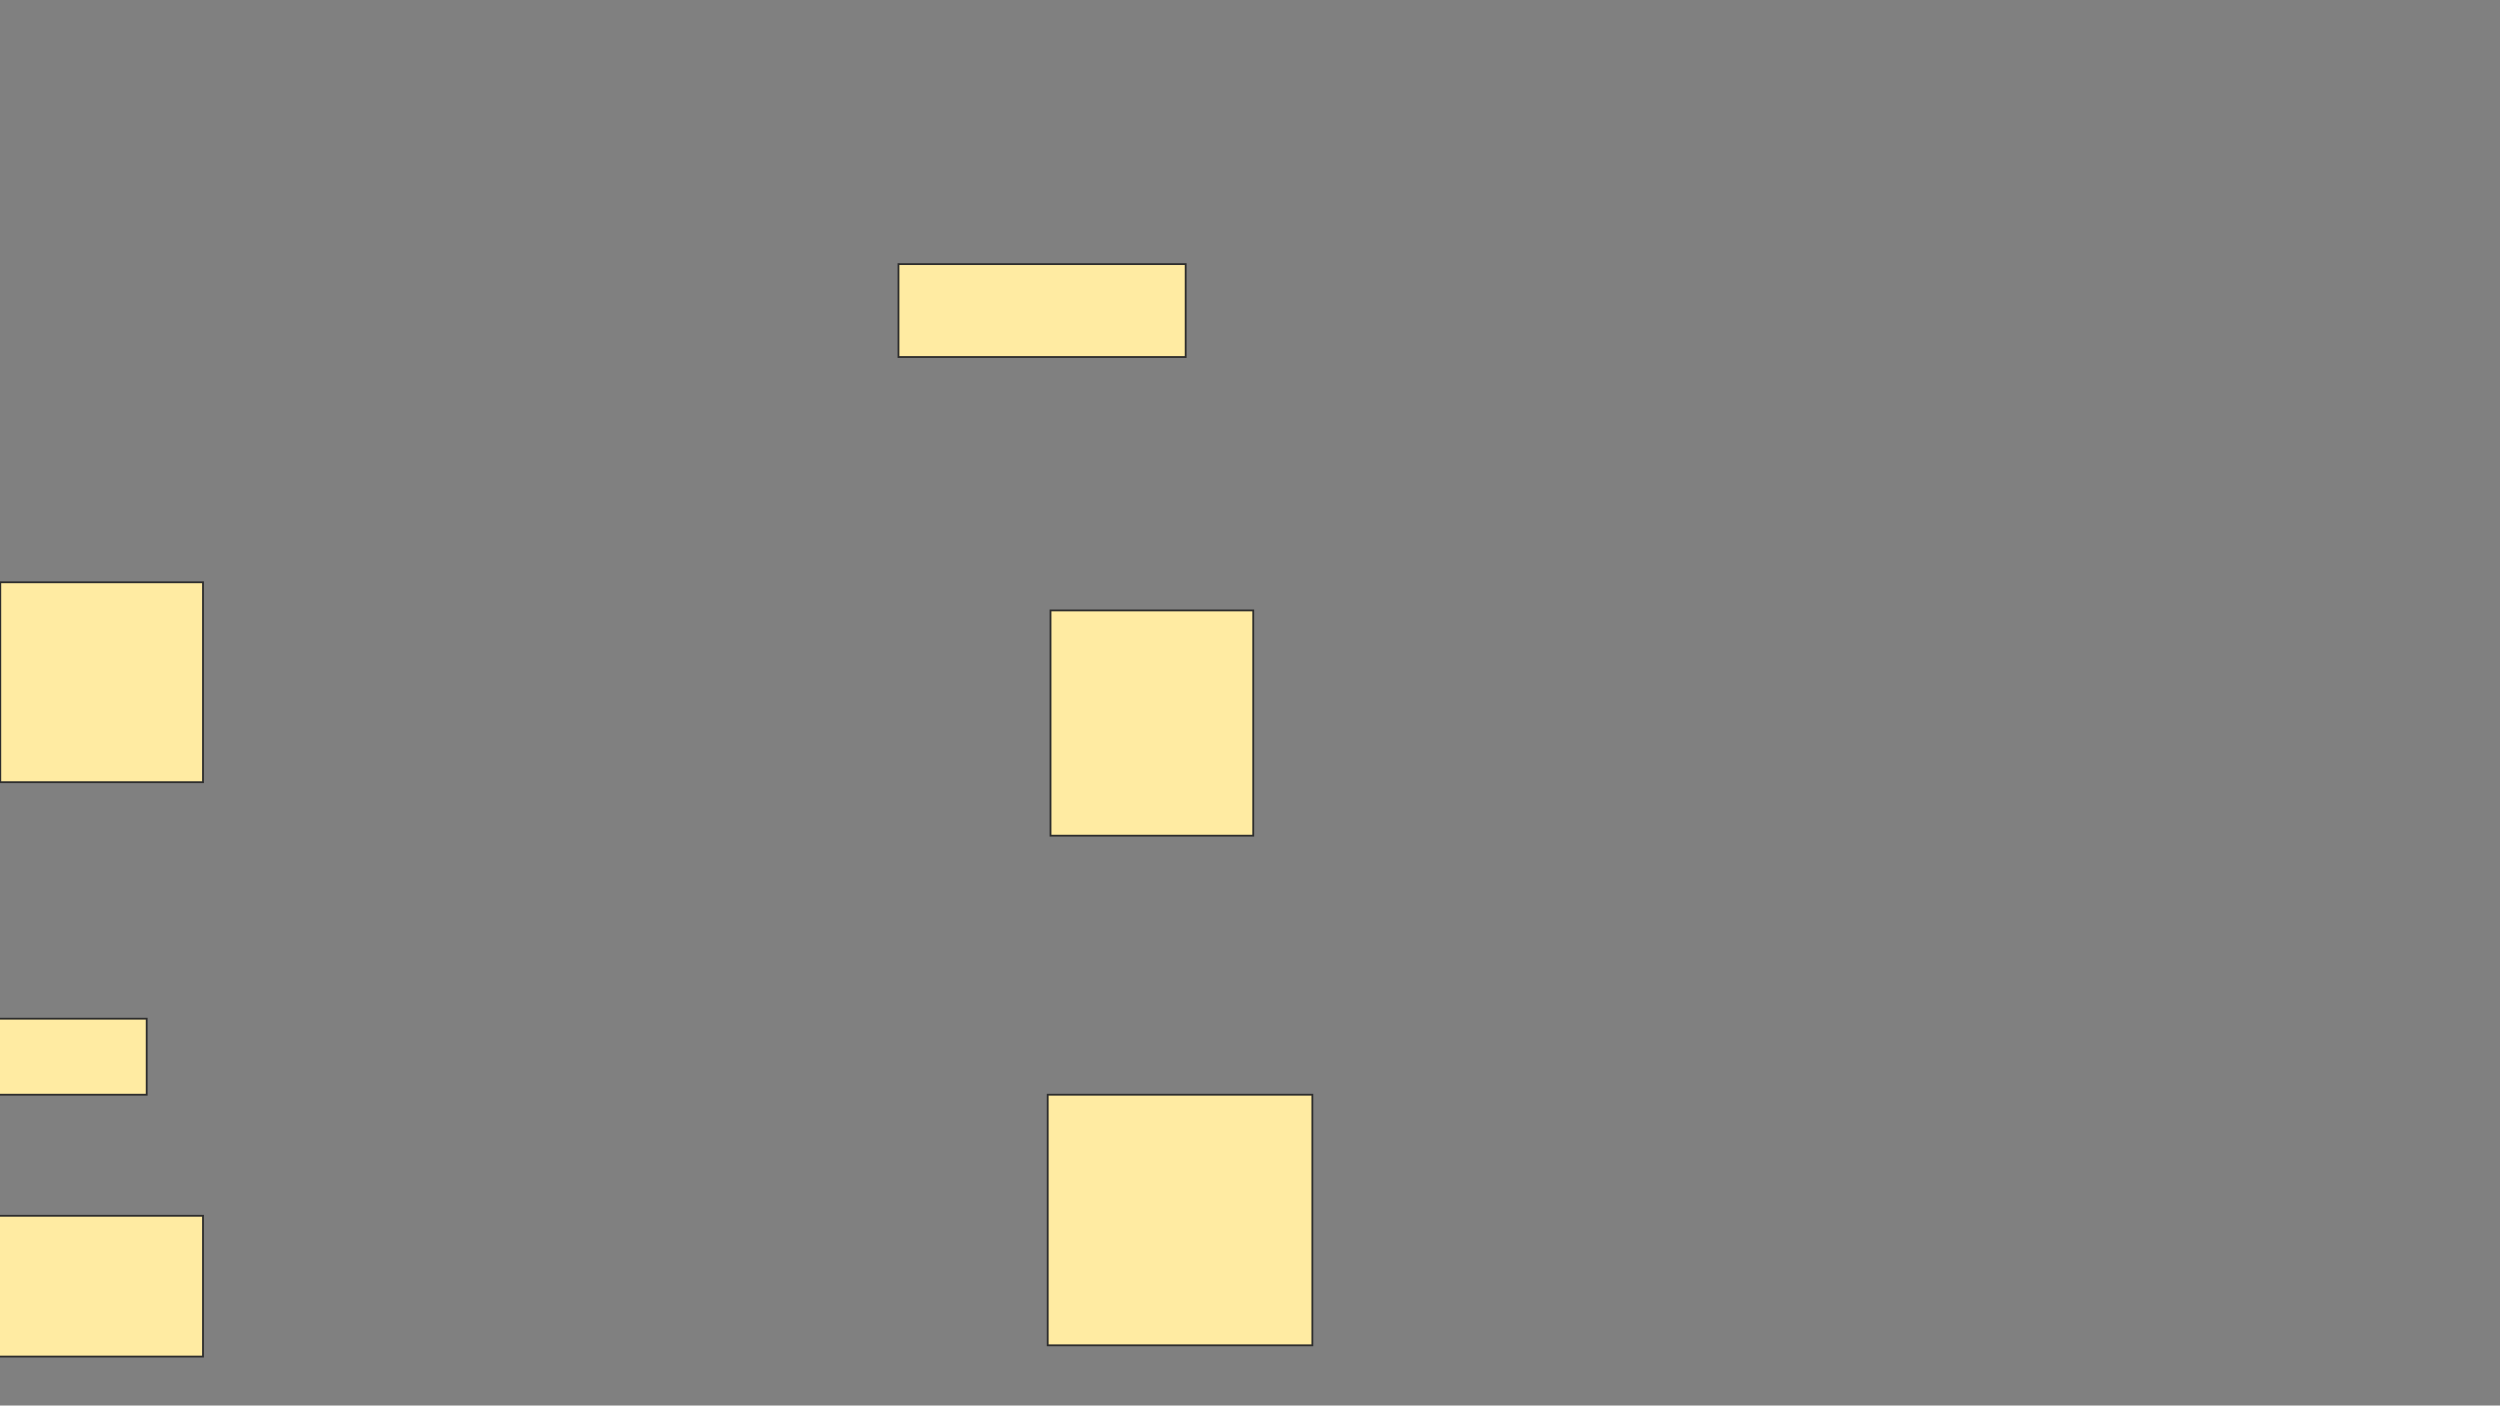 <svg height="768" width="1366" xmlns="http://www.w3.org/2000/svg">
 <rect width="100%" height="100%" fill="#808080" stroke="none"/>
 <!-- Created with Image Occlusion Enhanced -->
 <g>
  <title>Labels</title>
 </g>
 <g>
  <title>Masks</title>
  <rect fill="#FFEBA2" height="50.769" id="3a9295af6d004ed78329fa8320fcd49a-oa-1" stroke="#2D2D2D" width="156.923" x="490.923" y="144.308"/>
  <rect fill="#FFEBA2" height="123.077" id="3a9295af6d004ed78329fa8320fcd49a-oa-2" stroke="#2D2D2D" width="110.769" x="574" y="333.538"/>
  <rect fill="#FFEBA2" height="136.923" id="3a9295af6d004ed78329fa8320fcd49a-oa-3" stroke="#2D2D2D" width="144.615" x="572.461" y="598.154"/>
  <rect fill="#FFEBA2" height="76.923" id="3a9295af6d004ed78329fa8320fcd49a-oa-4" stroke="#2D2D2D" width="113.846" x="-2.923" y="664.308"/>
  <rect fill="#FFEBA2" height="41.538" id="3a9295af6d004ed78329fa8320fcd49a-oa-5" stroke="#2D2D2D" width="87.692" x="-7.538" y="556.615"/>
  <rect fill="#FFEBA2" height="109.231" id="3a9295af6d004ed78329fa8320fcd49a-oa-6" stroke="#2D2D2D" width="110.769" x="0.154" y="318.154"/>
 </g>
</svg>